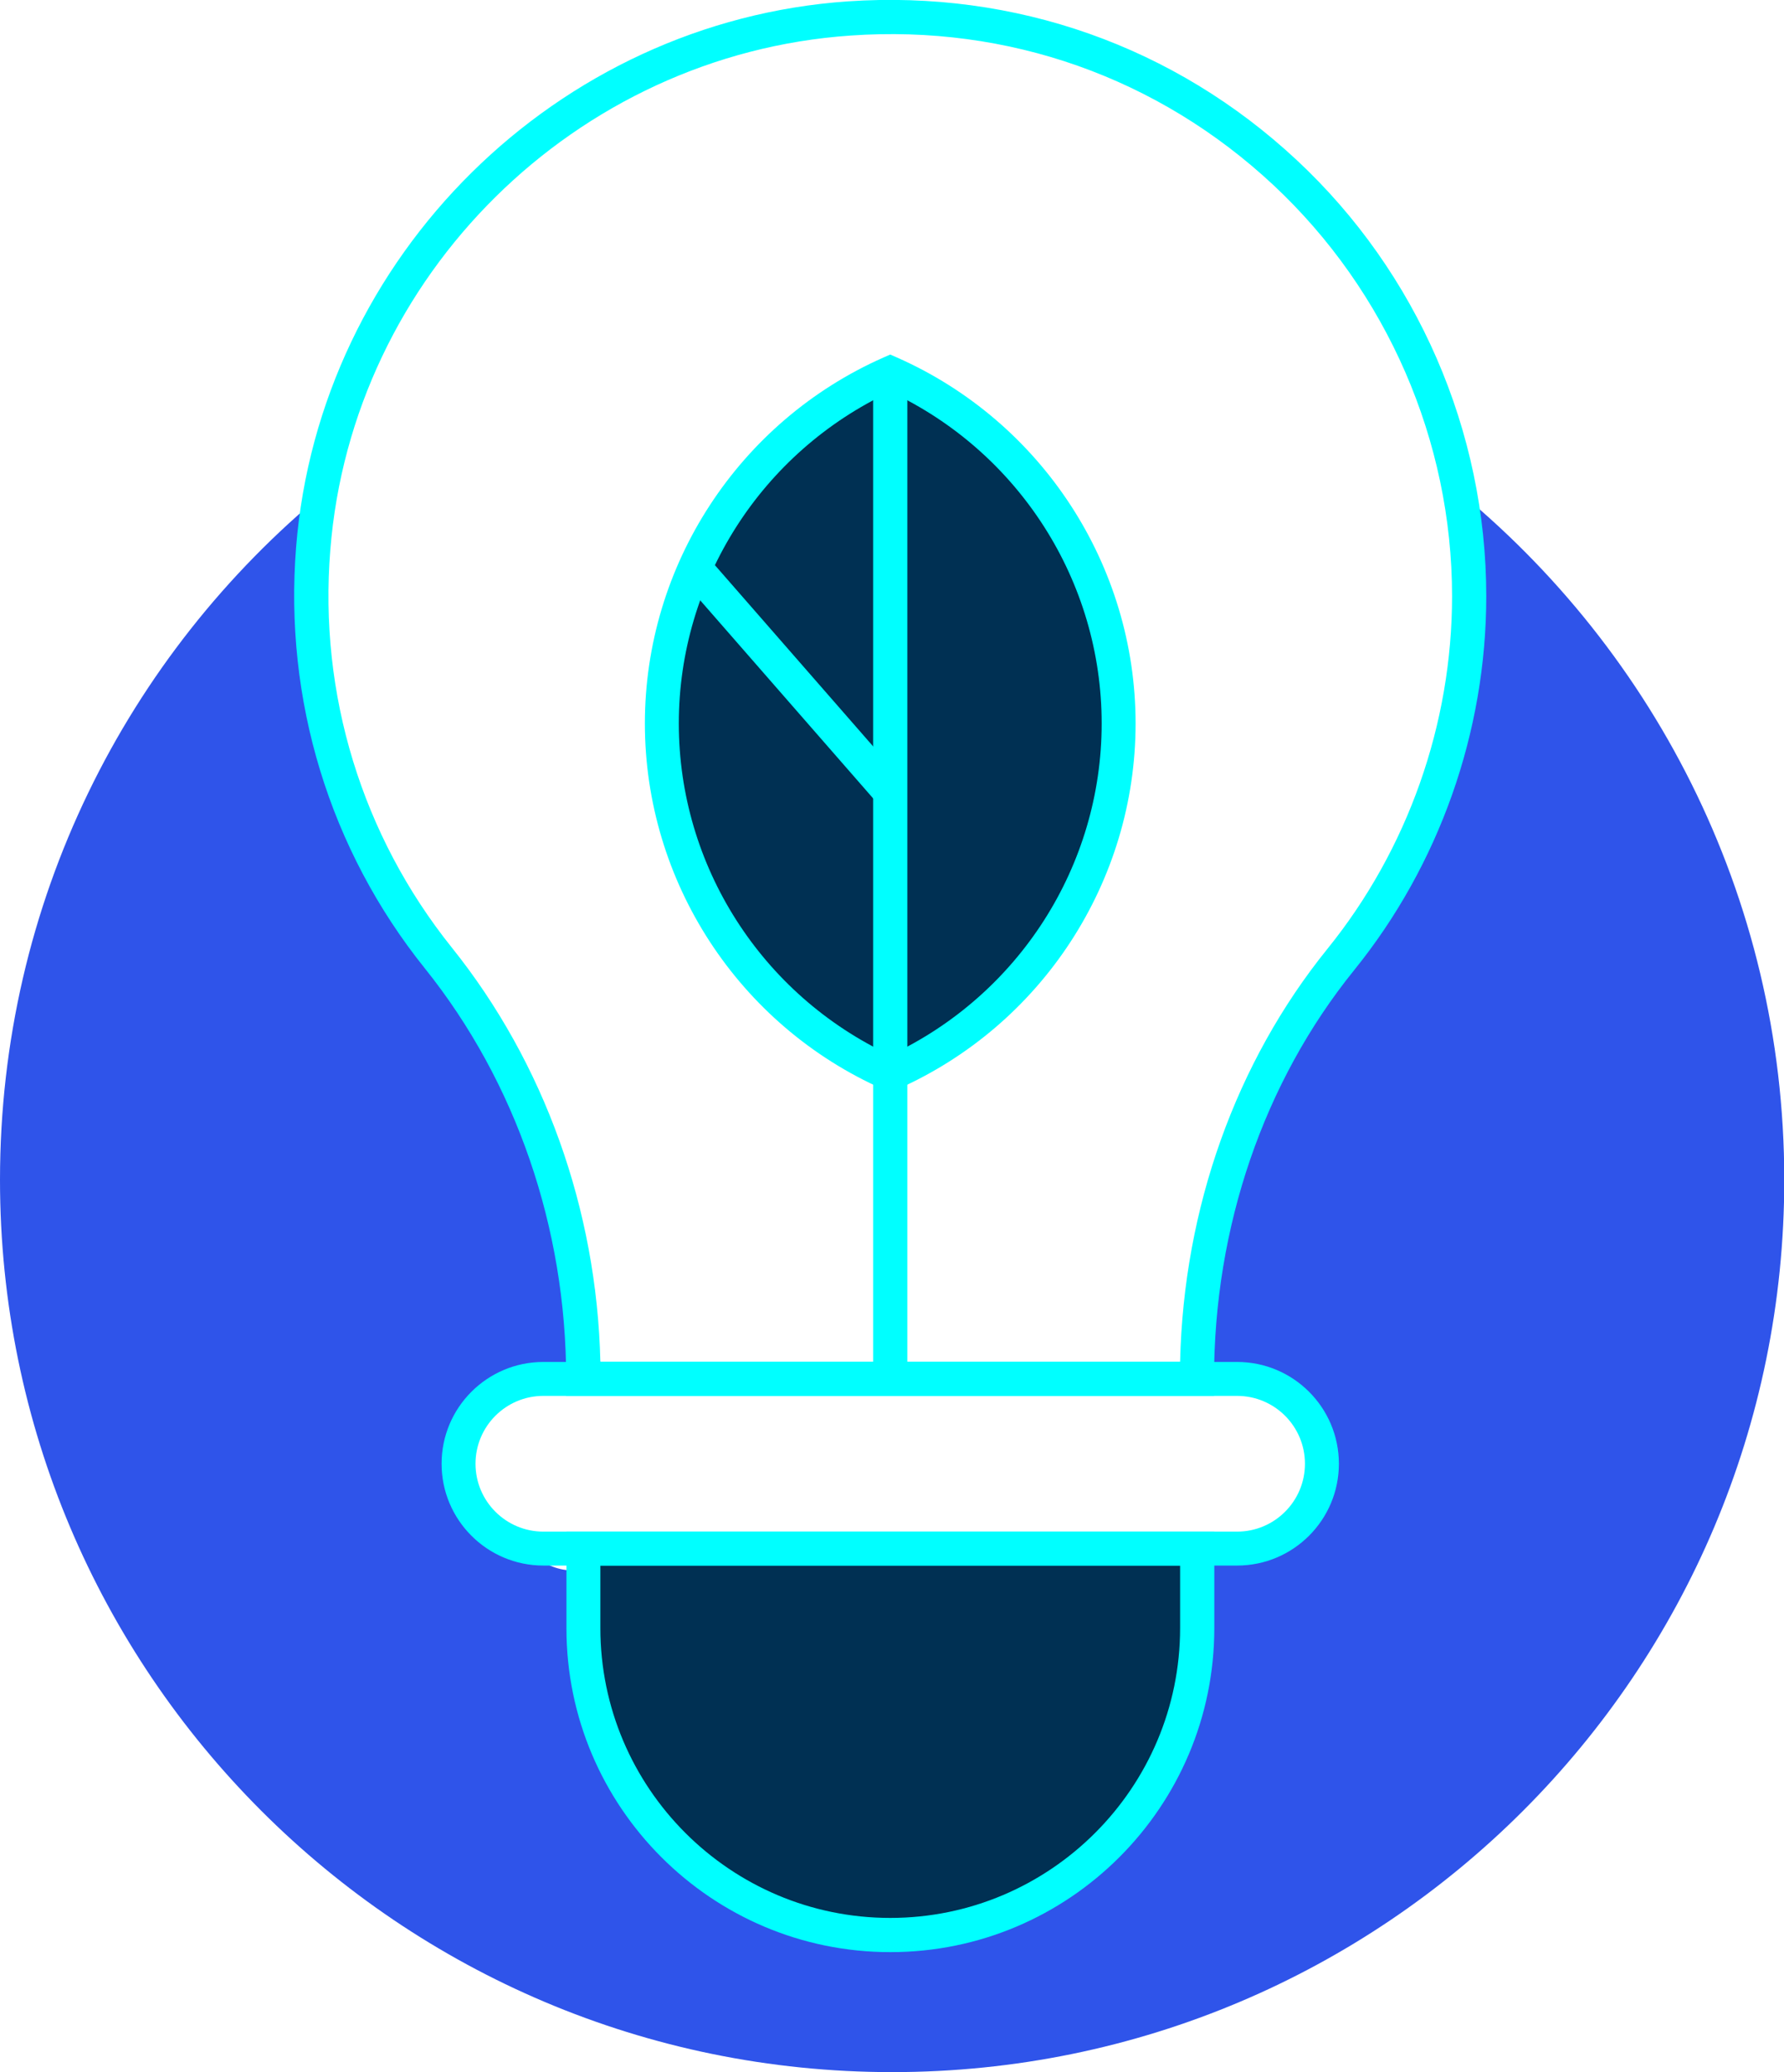 <?xml version="1.0" encoding="UTF-8"?><svg id="Warstwa_2" xmlns="http://www.w3.org/2000/svg" viewBox="0 0 65.73 76.33"><defs><style>.cls-1{fill:aqua;}.cls-2{fill:#003053;}.cls-3{fill:#2f54ea;}</style></defs><g id="Warstwa_1-2"><g><path class="cls-3" d="M53.14,17.63c.32,.76,.51,1.62,.53,2.6,0,.32-.01,.62-.02,.93,.09,.76,.08,1.54-.06,2.3,.61,2.43,.02,5.19-1.79,6.93-.16,2.06-1.14,4.04-2.92,5.18-2.02,3.96-4.04,7.94-4.63,12.54-.08,.59-.21,1.17-.38,1.73,.44,.26,.8,.58,1.08,.96,.29-.1,.6-.16,.9-.17,.65-.03,1.39,.31,1.84,.76,.54,.54,.67,1.12,.76,1.84,.12,.9-.2,1.81-.74,2.52-.59,.76-1.35,1.16-2.24,1.47-.73,.26-1.48,.08-2.08-.34-.74,.35-1.62,.46-2.63,.17-.01,0-.02,0-.03-.01-.34,.2-.74,.35-1.2,.4-2.4,.26-4.85,.14-7.26-.13-3.6,.02-7.19,.16-10.78,.53-1.25,.13-2.01-.54-2.32-1.44-2.04-.61-3.13-3.57-.75-4.62,1.28-.57,2.61-.85,3.98-.96-.44-.87-.66-1.84-.53-2.85,.02-.15,.02-.31,.04-.46-.27-.31-.51-.64-.73-.98-.83-1.28-1.06-3.13-.79-4.66-.08-.19-.15-.38-.21-.57-.43-.4-.82-.85-1.16-1.36-.41-.64-.67-1.34-.81-2.07-.19-.15-.38-.31-.56-.47-.83-.76-1.42-1.89-1.73-3.04-.73-.53-1.38-1.18-1.88-1.96-.59-.91-.87-1.93-.92-2.95-.62-.74-1.1-1.58-1.38-2.43-.44-1.35-.25-3.06,.31-4.43-.47-1.31-.52-2.89-.17-4.14,.03-.12,.07-.22,.11-.34C4.67,24.12,0,33.24,0,43.46c0,18.15,14.71,32.87,32.87,32.87s32.87-14.71,32.87-32.87c0-10.49-4.93-19.82-12.59-25.83Z"/><path class="cls-2" d="M32.84,71.27h0c-6.2,0-11.23-5.03-11.23-11.23v-2.69h22.47v2.69c0,6.2-5.03,11.23-11.23,11.23Z"/><path class="cls-2" d="M32.8,39.23c4.83-2.14,8.21-6.97,8.21-12.59s-3.37-10.45-8.21-12.59c-4.83,2.14-8.21,6.97-8.21,12.59s3.37,10.45,8.21,12.59Z"/><g><path class="cls-1" d="M44.73,51.42H20.86v-.63c0-5.56-1.85-10.93-5.2-15.11-3.52-4.38-5.2-9.9-4.75-15.53C11.77,9.44,20.51,.79,31.24,.05c6.16-.42,12.04,1.65,16.54,5.85,4.44,4.14,6.98,9.99,6.98,16.06,0,5-1.73,9.9-4.87,13.78-3.33,4.12-5.16,9.46-5.16,15.05v.63Zm-22.62-1.26h21.37c.13-5.65,2.05-11.03,5.43-15.21,2.96-3.66,4.59-8.28,4.59-12.99,0-5.72-2.4-11.23-6.58-15.14-4.24-3.96-9.77-5.92-15.59-5.51-10.12,.7-18.36,8.84-19.16,18.95-.43,5.32,1.17,10.52,4.48,14.65,3.4,4.24,5.34,9.64,5.47,15.26Z"/><path class="cls-1" d="M32.8,71.91c-6.58,0-11.93-5.35-11.93-11.93v-3.56h23.87v3.56c0,6.58-5.35,11.93-11.93,11.93Zm-10.68-14.24v2.3c0,5.89,4.79,10.68,10.68,10.68s10.68-4.79,10.68-10.68v-2.3H22.12Z"/><g><path class="cls-1" d="M32.8,40.24l-.25-.11c-5.34-2.36-8.79-7.66-8.79-13.48s3.45-11.12,8.79-13.48l.25-.11,.25,.11c5.34,2.36,8.79,7.66,8.79,13.48s-3.45,11.12-8.79,13.48l-.25,.11Zm0-25.81c-4.74,2.22-7.79,6.98-7.79,12.22s3.05,10,7.79,12.22c4.74-2.22,7.79-6.98,7.79-12.22s-3.05-10-7.79-12.22Z"/><rect class="cls-1" x="32.17" y="13.73" width="1.26" height="36.6"/><rect class="cls-1" x="28.57" y="19.58" width="1.26" height="10.96" transform="translate(-9.28 25.38) rotate(-41.13)"/></g><path class="cls-1" d="M45.58,57.67H20.02c-2.07,0-3.75-1.68-3.75-3.75s1.68-3.75,3.75-3.75h25.56c2.07,0,3.75,1.68,3.75,3.75s-1.68,3.75-3.75,3.75Zm-25.56-6.25c-1.38,0-2.5,1.12-2.5,2.5s1.12,2.5,2.5,2.5h25.56c1.38,0,2.5-1.12,2.5-2.5s-1.12-2.5-2.5-2.5H20.02Z"/></g></g></g></svg>